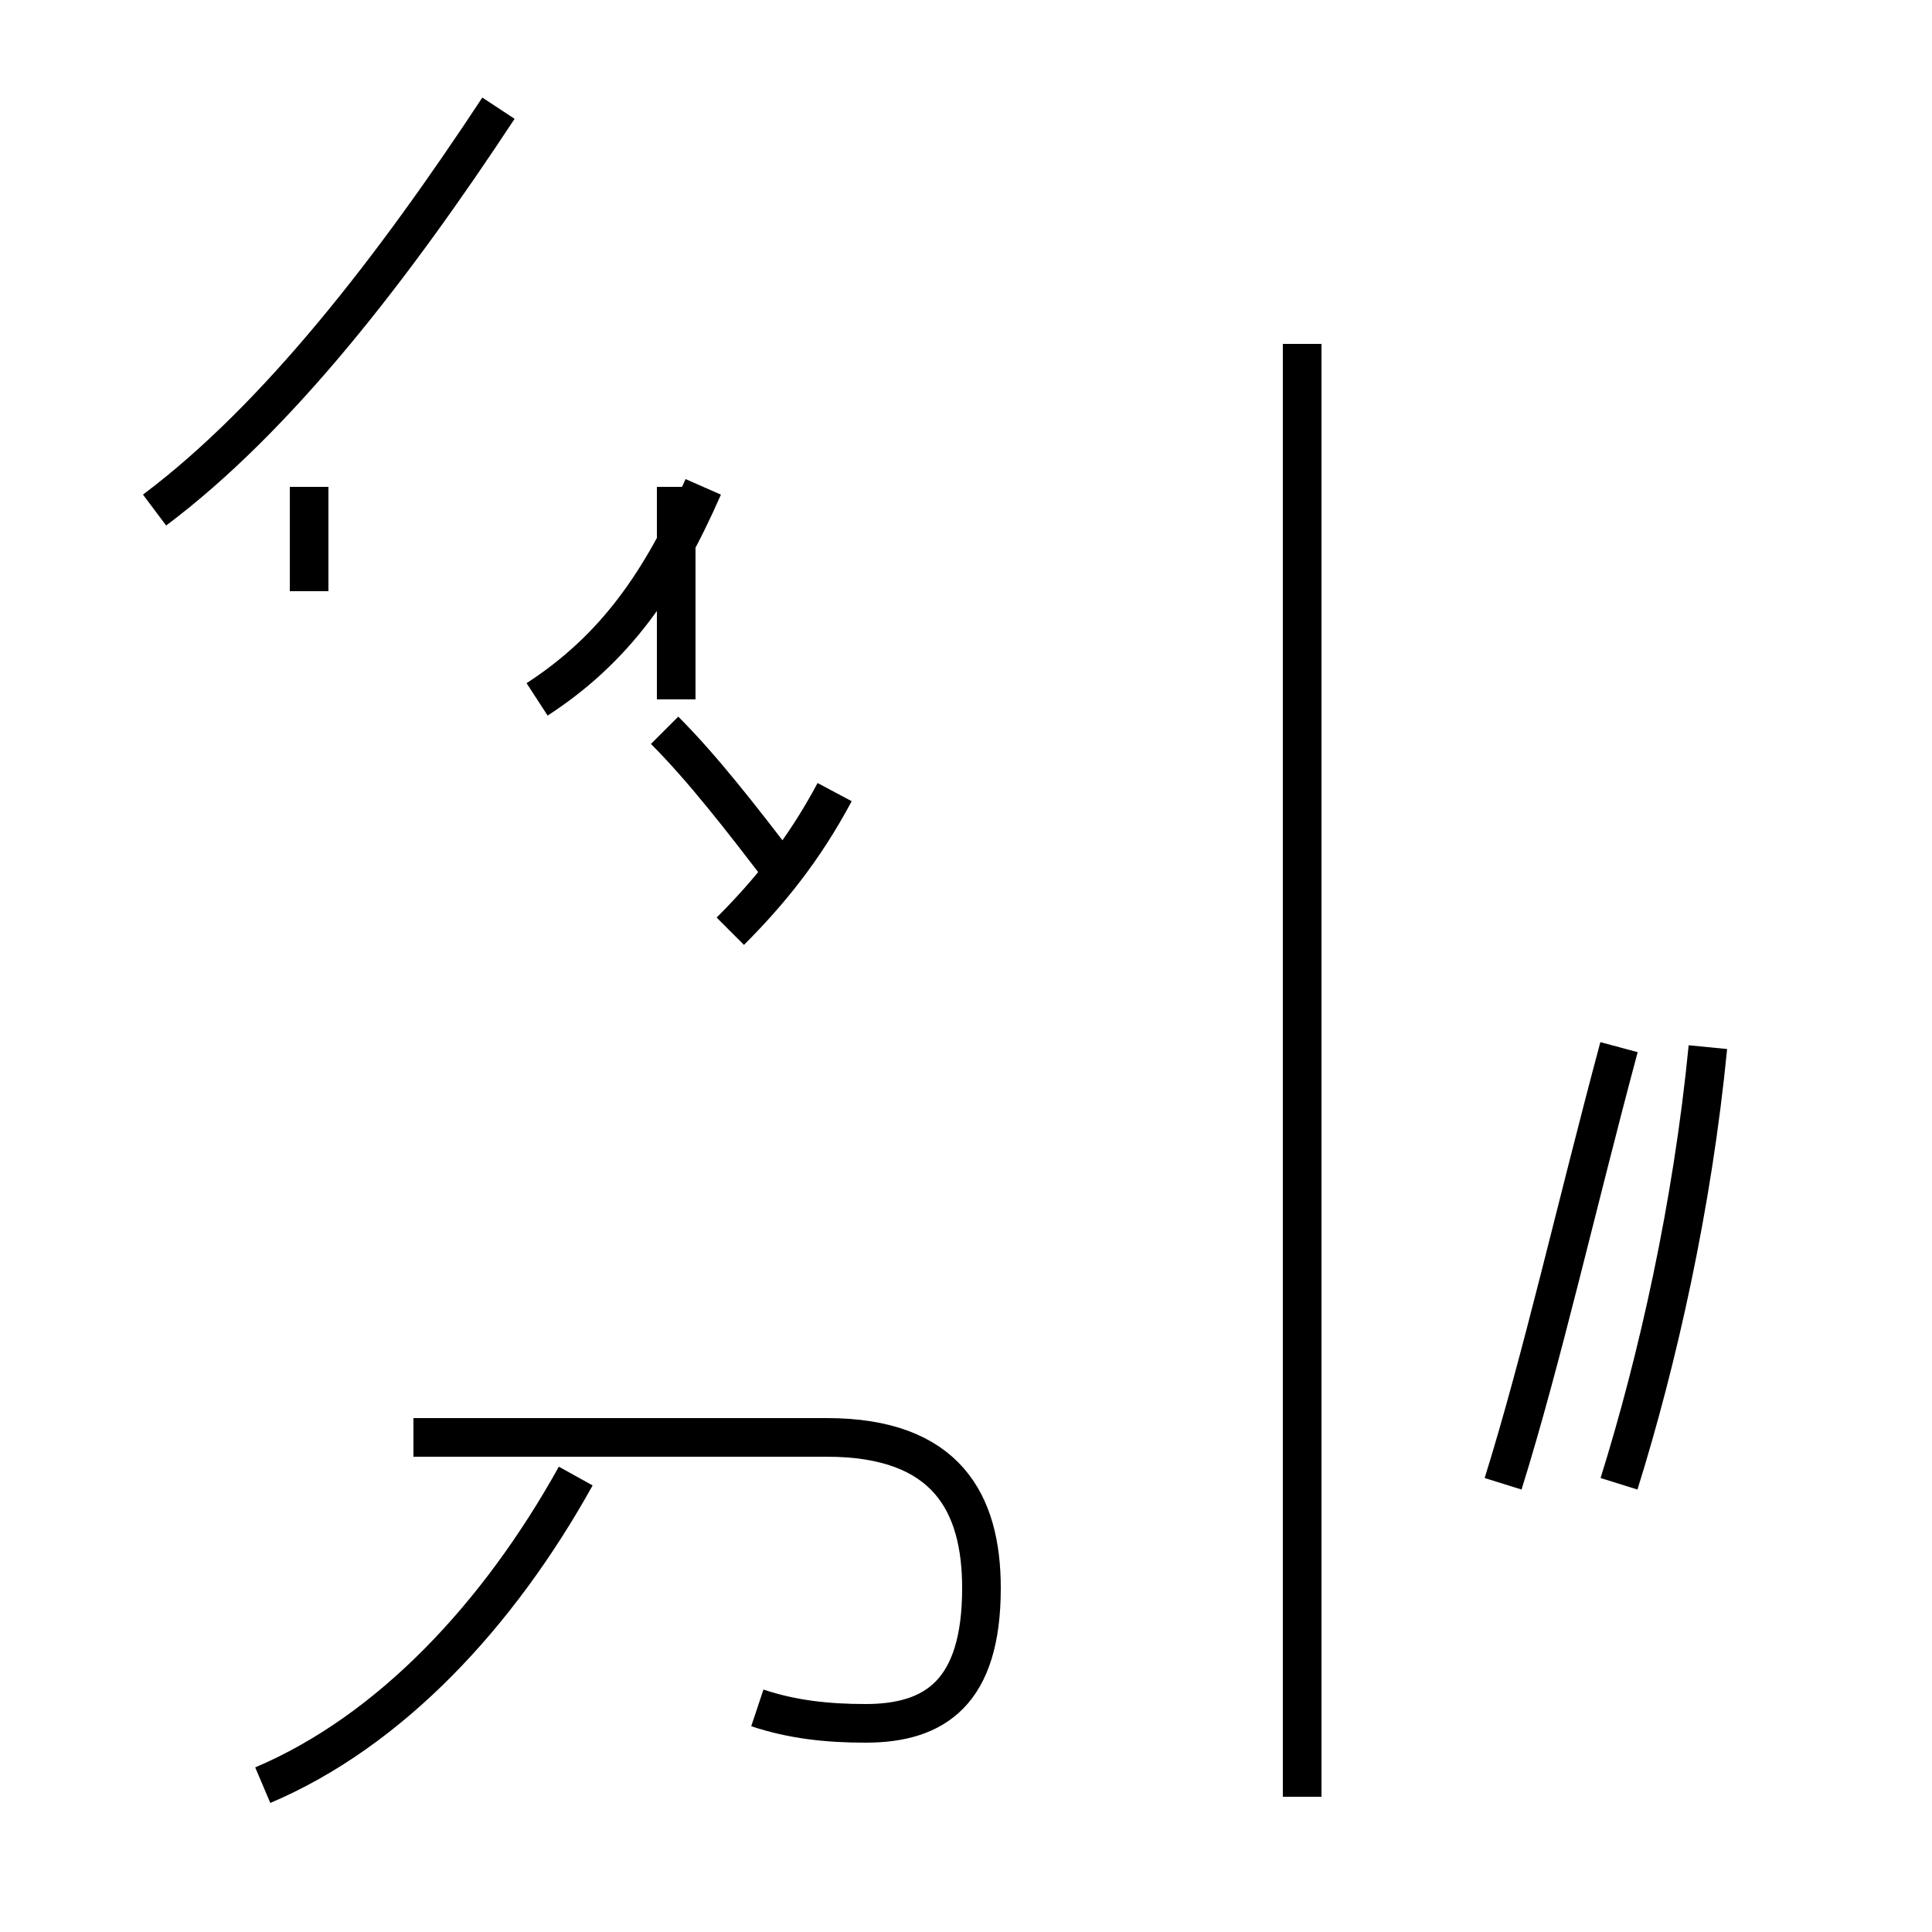 <?xml version='1.0' encoding='utf8'?>
<svg viewBox="0.0 -44.0 50.0 50.0" version="1.1" xmlns="http://www.w3.org/2000/svg">
<rect x="0.0" y="-44.0" width="50.0" height="50.0" fill="#808080" stroke="none"/>
<rect x="-1000" y="-1000" width="2000" height="2000" stroke="white" fill="white"/>
<g style="fill:none; stroke:#000000;  stroke-width:1">
<path d="M 6.8 -2.2 C 10.1 -0.8 12.9 2.2 14.9 5.8 M 19.6 -0.2 C 20.5 -0.5 21.4 -0.6 22.4 -0.6 C 24.2 -0.6 25.4 0.2 25.4 2.9 C 25.4 5.1 24.5 6.8 21.4 6.8 L 10.7 6.8 M 18.9 19.9 C 19.9 20.9 20.8 22.0 21.6 23.5 M 13.9 25.9 C 15.9 27.2 17.1 28.9 18.2 31.4 M 20.2 21.5 C 19.2 22.8 18.2 24.1 17.2 25.1 M 8.0 28.7 L 8.0 31.4 M 17.5 25.9 L 17.5 31.4 M 4.0 30.8 C 7.2 33.2 10.2 37.1 12.9 41.2 M 33.7 -2.5 L 33.7 35.1 M 41.9 5.6 C 42.9 8.8 43.8 12.8 44.2 16.9 M 38.9 5.6 C 39.9 8.8 40.8 12.8 41.9 16.9 " transform="scale(1, -1)" />
</g>
</svg>